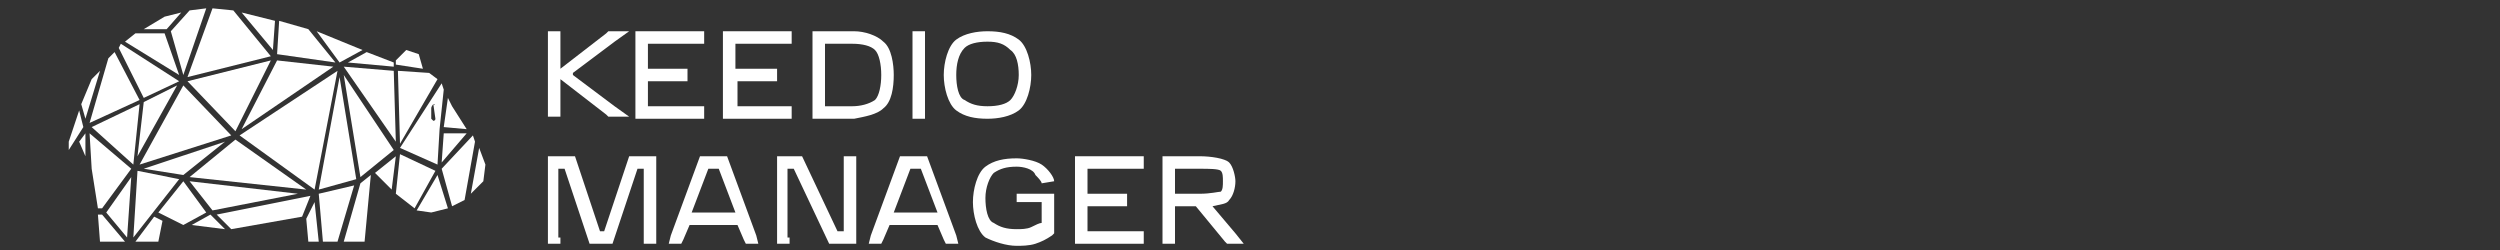 <?xml version="1.0" encoding="utf-8"?>
<!-- Generator: Adobe Illustrator 21.0.0, SVG Export Plug-In . SVG Version: 6.00 Build 0)  -->
<svg version="1.1" id="Capa_1" xmlns="http://www.w3.org/2000/svg" xmlns:xlink="http://www.w3.org/1999/xlink" x="0px" y="0px"
	 viewBox="0 0 120 12" style="enable-background:new 0 0 120 12;" xml:space="preserve">
<rect x="0" y="0" width="120" height="12" fill="#333333" stroke="none"/>
<style type="text/css">
	.st0{fill:#FFFFFF;}
</style>
<g>
	<polygon class="st0" points="8.8,3.6 9.9,0.4 9.1,0.5 8.2,1.5 	"/>
	<polygon class="st0" points="13,2.7 11.2,0.5 10.2,0.4 9,3.7 	"/>
	<polygon class="st0" points="13.2,1 11.6,0.6 13.1,2.4 	"/>
	<polygon class="st0" points="6.3,8.1 4.3,6.4 4.4,8.1 4.7,10 4.9,10 	"/>
	<polygon class="st0" points="8.7,0.6 7.9,0.8 6.9,1.4 8,1.4 	"/>
	<polygon class="st0" points="3.8,5.3 3.3,6.8 3.3,7.2 4,6.1 	"/>
	<polygon class="st0" points="14.8,1.4 13.4,1 13.3,2.6 16.1,3 	"/>
	<polygon class="st0" points="3.8,6.8 4.1,7.5 4.1,6.4 	"/>
	<polygon class="st0" points="4.4,3.8 3.9,5 4.1,5.7 4.8,3.4 	"/>
	<polygon class="st0" points="6.7,4.8 5.5,2.5 5.2,2.8 4.3,5.9 	"/>
	<polygon class="st0" points="7.9,1.6 6.5,1.6 6,2 8.6,3.6 	"/>
	<polygon class="st0" points="8.6,3.9 5.8,2.1 5.7,2.3 6.9,4.7 	"/>
	<polygon class="st0" points="16,3.2 13.3,2.9 11.6,6.2 	"/>
	<polygon class="st0" points="6.9,4.9 6.6,7.5 8.5,4.1 	"/>
	<polygon class="st0" points="6.4,7.9 6.7,5 4.4,6.1 	"/>
	<polygon class="st0" points="18.9,3.2 18.9,3 17.6,2.5 16.7,3 	"/>
	<polygon class="st0" points="8.8,4.1 6.7,7.9 11.1,6.5 	"/>
	<polygon class="st0" points="17.4,2.4 15.2,1.5 16.3,3 	"/>
	<polygon class="st0" points="10.8,6.8 6.9,8.1 8.8,8.4 	"/>
	<polygon class="st0" points="10.2,10.1 14.3,9.3 9.1,8.7 	"/>
	<polygon class="st0" points="16.2,3.4 11.5,6.5 15.1,9.1 	"/>
	<polygon class="st0" points="13,2.9 9,3.9 11.3,6.3 	"/>
	<polygon class="st0" points="16.3,3.7 15.3,9.1 17.1,8.6 	"/>
	<polygon class="st0" points="11.3,6.7 9.1,8.5 14.7,9.1 	"/>
	<path class="st0" d="M21.7,5.1L21.7,5.1l-0.2-0.4l-0.2,1.4l1.1,0.1L21.7,5.1z"/>
	<path class="st0" d="M20.3,3.3C20.3,3.3,20.3,3.2,20.3,3.3l-0.2-0.7l-0.6-0.2L19,2.9v0.2L20.3,3.3z"/>
	<polygon class="st0" points="19.2,6.9 21,3.8 20.6,3.5 19.1,3.4 	"/>
	<path class="st0" d="M21,7.9l0.1-1.7l0,0l0,0l0.2-1.9L21.2,4l-2,3.1L21,7.9z M20.8,5C20.9,5,20.9,5.1,20.8,5l0.1,0.7
		c0,0.1-0.1,0.1-0.1,0.1l-0.1-0.1V5.2C20.7,5.1,20.8,5,20.8,5z"/>
	<polygon class="st0" points="16.5,3.2 19,6.8 18.9,3.4 	"/>
	<polygon class="st0" points="21.2,7.8 22.4,6.4 21.3,6.4 	"/>
	<polygon class="st0" points="22.6,9.3 23.2,8.7 23.3,7.9 23,7.1 	"/>
	<polygon class="st0" points="18.8,9.1 19,7.5 18,8.3 	"/>
	<polygon class="st0" points="22.7,6.5 21.2,8.1 21.7,9.9 22.3,9.6 22.8,6.8 	"/>
	<polygon class="st0" points="20,10.1 20.7,10.2 21.5,10 21,8.4 	"/>
	<polygon class="st0" points="19.2,7.4 19,9.3 19.9,10 20.9,8.2 	"/>
	<polygon class="st0" points="16.5,11.6 17.5,11.6 17.8,8.4 17.3,8.8 	"/>
	<polygon class="st0" points="8.8,8.7 7.6,10.2 8.8,10.8 9.9,10.2 	"/>
	<polygon class="st0" points="9.2,10.8 10.8,11 10.1,10.3 	"/>
	<polygon class="st0" points="16.5,3.6 17.3,8.5 18.9,7.2 	"/>
	<polygon class="st0" points="6.6,8.2 6.4,11.4 8.6,8.6 	"/>
	<polygon class="st0" points="6.1,11.4 6.3,8.5 5.1,10.2 	"/>
	<polygon class="st0" points="6.5,11.6 7.6,11.6 7.8,10.6 7.4,10.4 	"/>
	<polygon class="st0" points="10.4,10.3 11.1,11 14.5,10.4 14.9,9.4 	"/>
	<polygon class="st0" points="4.7,10.3 4.8,11.6 6,11.6 4.9,10.3 	"/>
	<polygon class="st0" points="15.3,9.3 15.5,11.6 15.8,11.6 16.2,11.6 17,8.9 	"/>
	<polygon class="st0" points="14.7,10.5 14.8,11.6 15.3,11.6 15.1,9.7 	"/>
</g>
<g>
	<path class="st0" d="M26.3,1.8V1.5h0.6v0.3v1.5l2.2-1.7l0.1-0.1h1L29.5,2l-2,1.5v0.1l2,1.5l0.7,0.5h-1l-0.1-0.1l-2.2-1.7v1.5v0.3
		h-0.6V5.4V1.8z"/>
	<path class="st0" d="M33.5,1.5h0.3v0.6h-0.3h-2.4v1.2h1.6h0.3v0.6h-0.3h-1.6v1.2h2.4h0.3v0.6h-0.3h-3V3.9V3.3V1.5H33.5z"/>
	<path class="st0" d="M37.7,1.5H38v0.6h-0.3h-2.4v1.2H37h0.3v0.6H37h-1.6v1.2h2.4H38v0.6h-0.3h-3V3.9V3.3V1.5H37.7z"/>
	<path class="st0" d="M39,5.7V1.5h2c0.5,0,1.1,0.2,1.4,0.5c0.4,0.3,0.5,1.1,0.5,1.6c0,0.6-0.1,1.3-0.5,1.6c-0.3,0.3-0.9,0.4-1.4,0.5
		H39z M39.6,5.1h1.3c0.4,0,0.8-0.1,1.1-0.3c0.2-0.2,0.3-0.7,0.3-1.2c0-0.5-0.1-1-0.3-1.2c-0.2-0.2-0.6-0.3-1.1-0.3h-1.3V5.1z"/>
	<path class="st0" d="M43.8,1.8V1.5h0.6v0.3v3.6v0.3h-0.6V5.4V1.8z"/>
	<path class="st0" d="M45.3,3.6c0-0.6,0.2-1.4,0.6-1.7c0.4-0.3,1-0.4,1.5-0.4c0.6,0,1.1,0.1,1.5,0.4c0.4,0.3,0.6,1.1,0.6,1.7
		c0,0.6-0.2,1.4-0.6,1.7c-0.4,0.3-1,0.4-1.5,0.4c-0.6,0-1.1-0.1-1.5-0.4C45.5,5,45.3,4.2,45.3,3.6z M45.9,3.6c0,0.5,0.1,1.1,0.4,1.2
		c0.3,0.2,0.6,0.3,1.1,0.3c0.5,0,0.9-0.1,1.1-0.3c0.2-0.2,0.4-0.7,0.4-1.2c0-0.5-0.1-1-0.4-1.2C48.2,2.1,47.9,2,47.4,2
		c-0.5,0-0.9,0.1-1.1,0.3C46,2.6,45.9,3.1,45.9,3.6z"/>
	<path class="st0" d="M26.9,11.4v0.3h-0.6v-0.3V7.5h1.3l1.2,3.6h0.1H29l1.2-3.6h1.3v3.9v0.3h-0.6v-0.3V8.1h-0.3l-1.2,3.6h-0.5h-0.6
		l-1.2-3.6h-0.3V11.4z"/>
	<path class="st0" d="M33.1,10.8L33.1,10.8l-0.3,0.7l-0.1,0.2h-0.6l0.1-0.4l1.4-3.8h1.3l1.4,3.8l0.1,0.4h-0.6l-0.1-0.2l-0.3-0.7h0
		H33.1z M35.3,10.2l-0.8-2.1h-0.5l-0.8,2.1H35.3z"/>
	<path class="st0" d="M37.9,11.4v0.3h-0.6v-0.3V7.5h1.2l1.7,3.6h0.3V7.8V7.5h0.6v0.3v3.9h-1.3l-1.7-3.6h-0.3V11.4z"/>
	<path class="st0" d="M42.7,10.8L42.7,10.8l-0.3,0.7l-0.1,0.2h-0.6l0.1-0.4l1.4-3.8h1.3l1.4,3.8l0.1,0.4h-0.6l-0.1-0.2l-0.3-0.7h0
		H42.7z M45,10.2l-0.8-2.1h-0.5l-0.8,2.1H45z"/>
	<path class="st0" d="M48.8,9.9V9.3h1.5h0.3v0.3v1.6l-0.1,0.1c-0.3,0.2-0.5,0.3-0.8,0.4h0c-0.3,0.1-0.7,0.1-0.9,0.1
		c-0.5,0-1.1-0.2-1.5-0.4c-0.4-0.3-0.6-1.1-0.6-1.7c0-0.6,0.2-1.4,0.6-1.7c0.4-0.3,0.9-0.4,1.5-0.4c0.3,0,0.9,0.1,1.2,0.3
		c0.3,0.2,0.6,0.6,0.6,0.8l-0.6,0.1c0-0.1-0.2-0.3-0.3-0.4v0C49.6,8.1,49.1,8,48.8,8c-0.5,0-0.8,0.1-1.1,0.3
		c-0.2,0.2-0.4,0.7-0.4,1.2c0,0.5,0.1,1.1,0.4,1.2v0c0.3,0.2,0.6,0.3,1.1,0.3c0.2,0,0.5,0,0.7-0.1c0.2-0.1,0.4-0.2,0.5-0.2v-1H48.8z
		"/>
	<path class="st0" d="M54.6,7.5h0.3v0.6h-0.3h-2.4v1.2h1.6h0.3v0.6h-0.3h-1.6v1.2h2.4h0.3v0.6h-0.3h-3V9.9V9.3V7.5H54.6z"/>
	<path class="st0" d="M58.2,9.9l1.1,1.3l0.4,0.5h-0.8l-0.1-0.1l-1.4-1.7h-1v1.5v0.3h-0.6v-0.3V9.9V9.3V7.5h1.8
		c0.5,0,1.2,0.1,1.4,0.3c0.2,0.2,0.3,0.7,0.3,0.9c0,0.3-0.1,0.7-0.3,0.9C58.9,9.8,58.6,9.8,58.2,9.9z M57,9.3h0.6
		c0.5,0,0.9-0.1,1-0.1c0.1-0.1,0.1-0.3,0.1-0.5c0-0.2,0-0.4-0.1-0.5c-0.1-0.1-0.6-0.1-1-0.1h-1.2v1.2H57z"/>
</g>
</svg>
